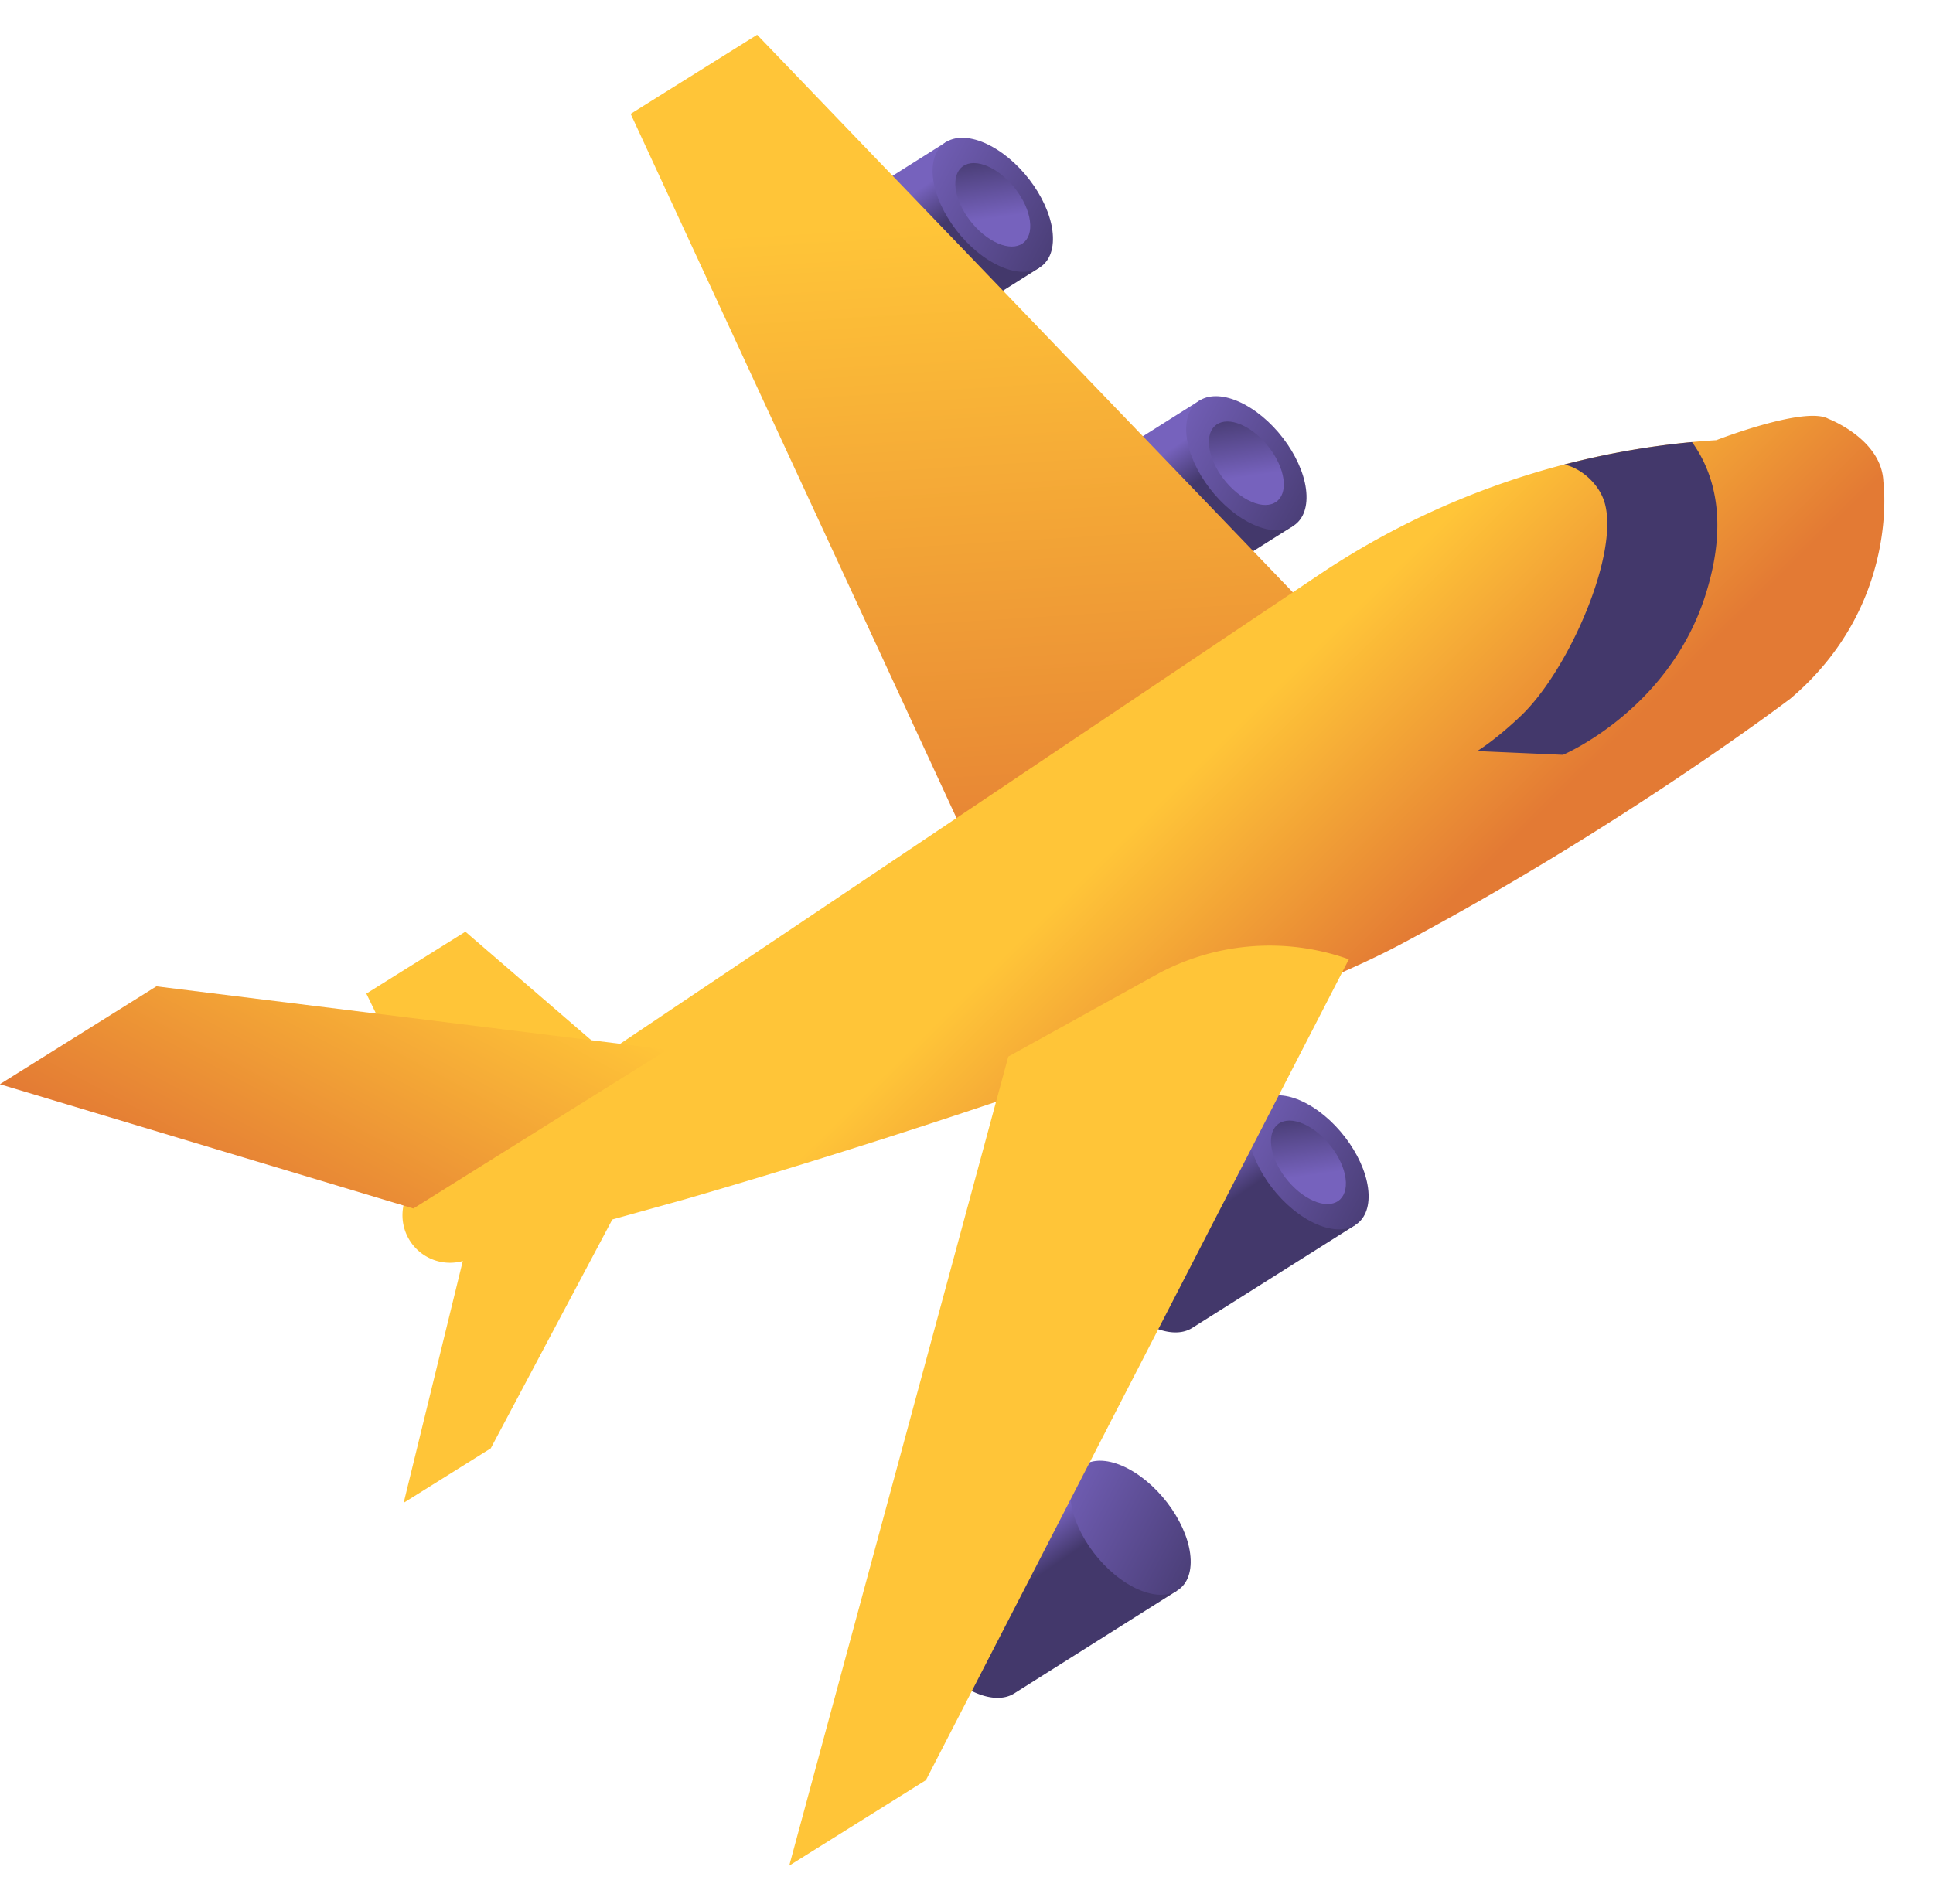 <svg xmlns="http://www.w3.org/2000/svg" xmlns:xlink="http://www.w3.org/1999/xlink" width="691.046" height="680.831" viewBox="0 0 691.046 680.831"><defs><linearGradient id="a" x1="0.506" y1="0.457" x2="0.589" y2="0.305" gradientUnits="objectBoundingBox"><stop offset="0" stop-color="#43386b"/><stop offset="1" stop-color="#7662bd"/></linearGradient><linearGradient id="b" x1="37.351" y1="1.141" x2="37.351" y2="-0.1" xlink:href="#a"/><linearGradient id="c" x1="0.939" y1="-0.023" x2="0.394" y2="0.626" xlink:href="#a"/><linearGradient id="e" x1="35.21" y1="1.141" x2="35.21" y2="-0.1" xlink:href="#a"/><linearGradient id="f" x1="0.939" y1="-0.023" x2="0.394" y2="0.626" xlink:href="#a"/><linearGradient id="g" x1="0.036" y1="1.062" x2="0.847" y2="0.357" gradientUnits="objectBoundingBox"><stop offset="0" stop-color="#e37a34"/><stop offset="1" stop-color="#ffc538"/></linearGradient><linearGradient id="h" x1="0.506" y1="0.457" x2="0.589" y2="0.305" xlink:href="#a"/><linearGradient id="i" x1="48.872" y1="1.141" x2="48.872" y2="-0.1" xlink:href="#a"/><linearGradient id="j" x1="0.939" y1="-0.023" x2="0.394" y2="0.626" xlink:href="#a"/><linearGradient id="l" x1="56.826" y1="1.141" x2="56.826" y2="-0.1" xlink:href="#a"/><linearGradient id="n" x1="0.412" y1="0.69" x2="0.511" y2="0.452" xlink:href="#g"/><linearGradient id="o" x1="0" y1="0.5" x2="1" y2="0.5" xlink:href="#g"/></defs><g transform="matrix(0.469, -0.883, 0.883, 0.469, -97.997, 465.18)"><g transform="translate(441.398 278.786)"><path d="M448.27,271.172,387.814,236.6h0c-3.164-1.676-7.226-1.437-11.659,1.122-10.086,5.823-18.262,21.445-18.262,34.892,0,7.393,2.474,12.582,6.376,14.8l0,.006L424.032,321.6l1.894-3.943a18.656,18.656,0,0,0,2.673-1.28c10.085-5.823,18.262-21.445,18.262-34.892a26.772,26.772,0,0,0-.645-6.041Z" transform="translate(-357.894 -235.535)" fill="url(#a)"/><path d="M443.026,279.324c0-13.447-8.176-19.628-18.262-13.806S406.5,286.964,406.5,300.41s8.176,19.628,18.262,13.806,18.262-21.445,18.262-34.892Z" transform="translate(-346.553 -229.05)" fill="url(#b)"/><path d="M434.83,281.408c0-8.373-5.09-12.221-11.37-8.6s-11.37,13.352-11.37,21.724,5.09,12.221,11.37,8.6S434.83,289.78,434.83,281.408Z" transform="translate(-345.249 -227.155)" fill="url(#c)"/></g><g transform="translate(480.49 155.362)"><path d="M479.967,171.1l-60.456-34.57h0c-3.163-1.676-7.226-1.437-11.659,1.122-10.086,5.822-18.262,21.445-18.262,34.892,0,7.393,2.474,12.582,6.376,14.8l0,.006,59.764,34.184,1.894-3.943a18.669,18.669,0,0,0,2.673-1.28c10.086-5.823,18.262-21.445,18.262-34.892a26.779,26.779,0,0,0-.645-6.041Z" transform="translate(-389.591 -135.46)" fill="url(#a)"/><path d="M474.722,179.249c0-13.447-8.176-19.628-18.262-13.806S438.2,186.887,438.2,200.335s8.176,19.628,18.262,13.806S474.722,192.7,474.722,179.249Z" transform="translate(-378.25 -128.975)" fill="url(#e)"/><path d="M466.526,181.333c0-8.373-5.091-12.221-11.37-8.6s-11.37,13.352-11.37,21.724,5.09,12.221,11.37,8.6S466.526,189.705,466.526,181.333Z" transform="translate(-376.946 -127.08)" fill="url(#f)"/></g><path d="M290.5,301.568,458.91,79.683l46.19,26.668-90.4,275.361Z" transform="translate(67.779 6.888)" fill="url(#g)"/><g transform="translate(231.001 415.669)"><path d="M277.676,382.159l-60.456-34.57h0c-3.163-1.676-7.226-1.437-11.659,1.122C195.477,354.535,187.3,370.157,187.3,383.6c0,7.392,2.474,12.582,6.376,14.8l0,.006,59.764,34.184,1.894-3.943a18.474,18.474,0,0,0,2.673-1.281c10.086-5.823,18.262-21.445,18.262-34.892a26.767,26.767,0,0,0-.645-6.041Z" transform="translate(-187.3 -346.522)" fill="url(#h)"/><path d="M272.432,390.311c0-13.448-8.176-19.628-18.262-13.806s-18.262,21.445-18.262,34.892,8.176,19.628,18.262,13.806S272.432,403.76,272.432,390.311Z" transform="translate(-175.959 -340.037)" fill="url(#i)"/><path d="M264.236,392.4c0-8.373-5.091-12.221-11.37-8.6s-11.37,13.352-11.37,21.724,5.09,12.221,11.37,8.6S264.236,400.768,264.236,392.4Z" transform="translate(-174.655 -338.142)" fill="url(#j)"/></g><g transform="translate(85.748 420.79)"><path d="M159.9,386.311l-60.456-34.57h0c-3.163-1.676-7.226-1.437-11.659,1.122-10.086,5.823-18.262,21.445-18.262,34.892,0,7.394,2.474,12.582,6.376,14.8l0,.006,59.764,34.184,1.894-3.943a18.479,18.479,0,0,0,2.673-1.281c10.086-5.823,18.262-21.445,18.262-34.892a26.779,26.779,0,0,0-.645-6.041Z" transform="translate(-69.526 -350.674)" fill="url(#a)"/><path d="M154.657,394.463c0-13.448-8.176-19.628-18.262-13.806S118.133,402.1,118.133,415.55s8.176,19.628,18.262,13.806S154.657,407.91,154.657,394.463Z" transform="translate(-58.185 -344.189)" fill="url(#l)"/><path d="M146.462,396.547c0-8.373-5.091-12.221-11.37-8.6s-11.37,13.352-11.37,21.724,5.09,12.221,11.37,8.595S146.462,404.919,146.462,396.547Z" transform="translate(-56.881 -342.294)" fill="url(#c)"/></g><path d="M192.79,231.3l17.875-78.744L174.5,131.673l-45.956,62.91Z" transform="translate(29.991 19.019)" fill="#ffc538"/><path d="M580.849,456.317s25.732,22.2,25.532,31.79c0,0,2.564,20.3-10.666,27.942,0,0-36.178,26.118-84.022,7.036,0,0-69.176-31.884-143.567-82.239-38.742-26.224-128.4-108.985-200.206-183.039L111.3,198.152a17,17,0,0,1,20.236-26.746L470.38,352.719a287.354,287.354,0,0,1,110.468,103.6Z" transform="translate(24.879 27.832)" fill="url(#n)"/><path d="M215.631,255.148l-65.7-171.979L92.759,50.16l30.1,151.427Z" transform="translate(21.643)" fill="url(#o)"/><path d="M190.149,233.693H72.275l-31.8-18.357,100.877-25.6Z" transform="translate(9.445 32.565)" fill="#ffc538"/><path d="M512.619,403.007a287.261,287.261,0,0,0-28.529-36.584c1.64,5.512-.013,14.149-5.43,19.3-13.823,13.145-58.932,16.587-81.214,9.16-12.156-4.051-18.47-7.9-18.47-7.9l13.211,27.728s31.4,25.6,73.429,18.357C493.338,428.285,506.553,415.308,512.619,403.007Z" transform="translate(88.422 73.79)" fill="#43386b"/><path d="M292.277,304.6,0,371.159l49.924,28.824,330.193-4.154a84.18,84.18,0,0,0-37.354-58.351Z" transform="translate(0 59.365)" fill="#ffc538"/></g></svg>